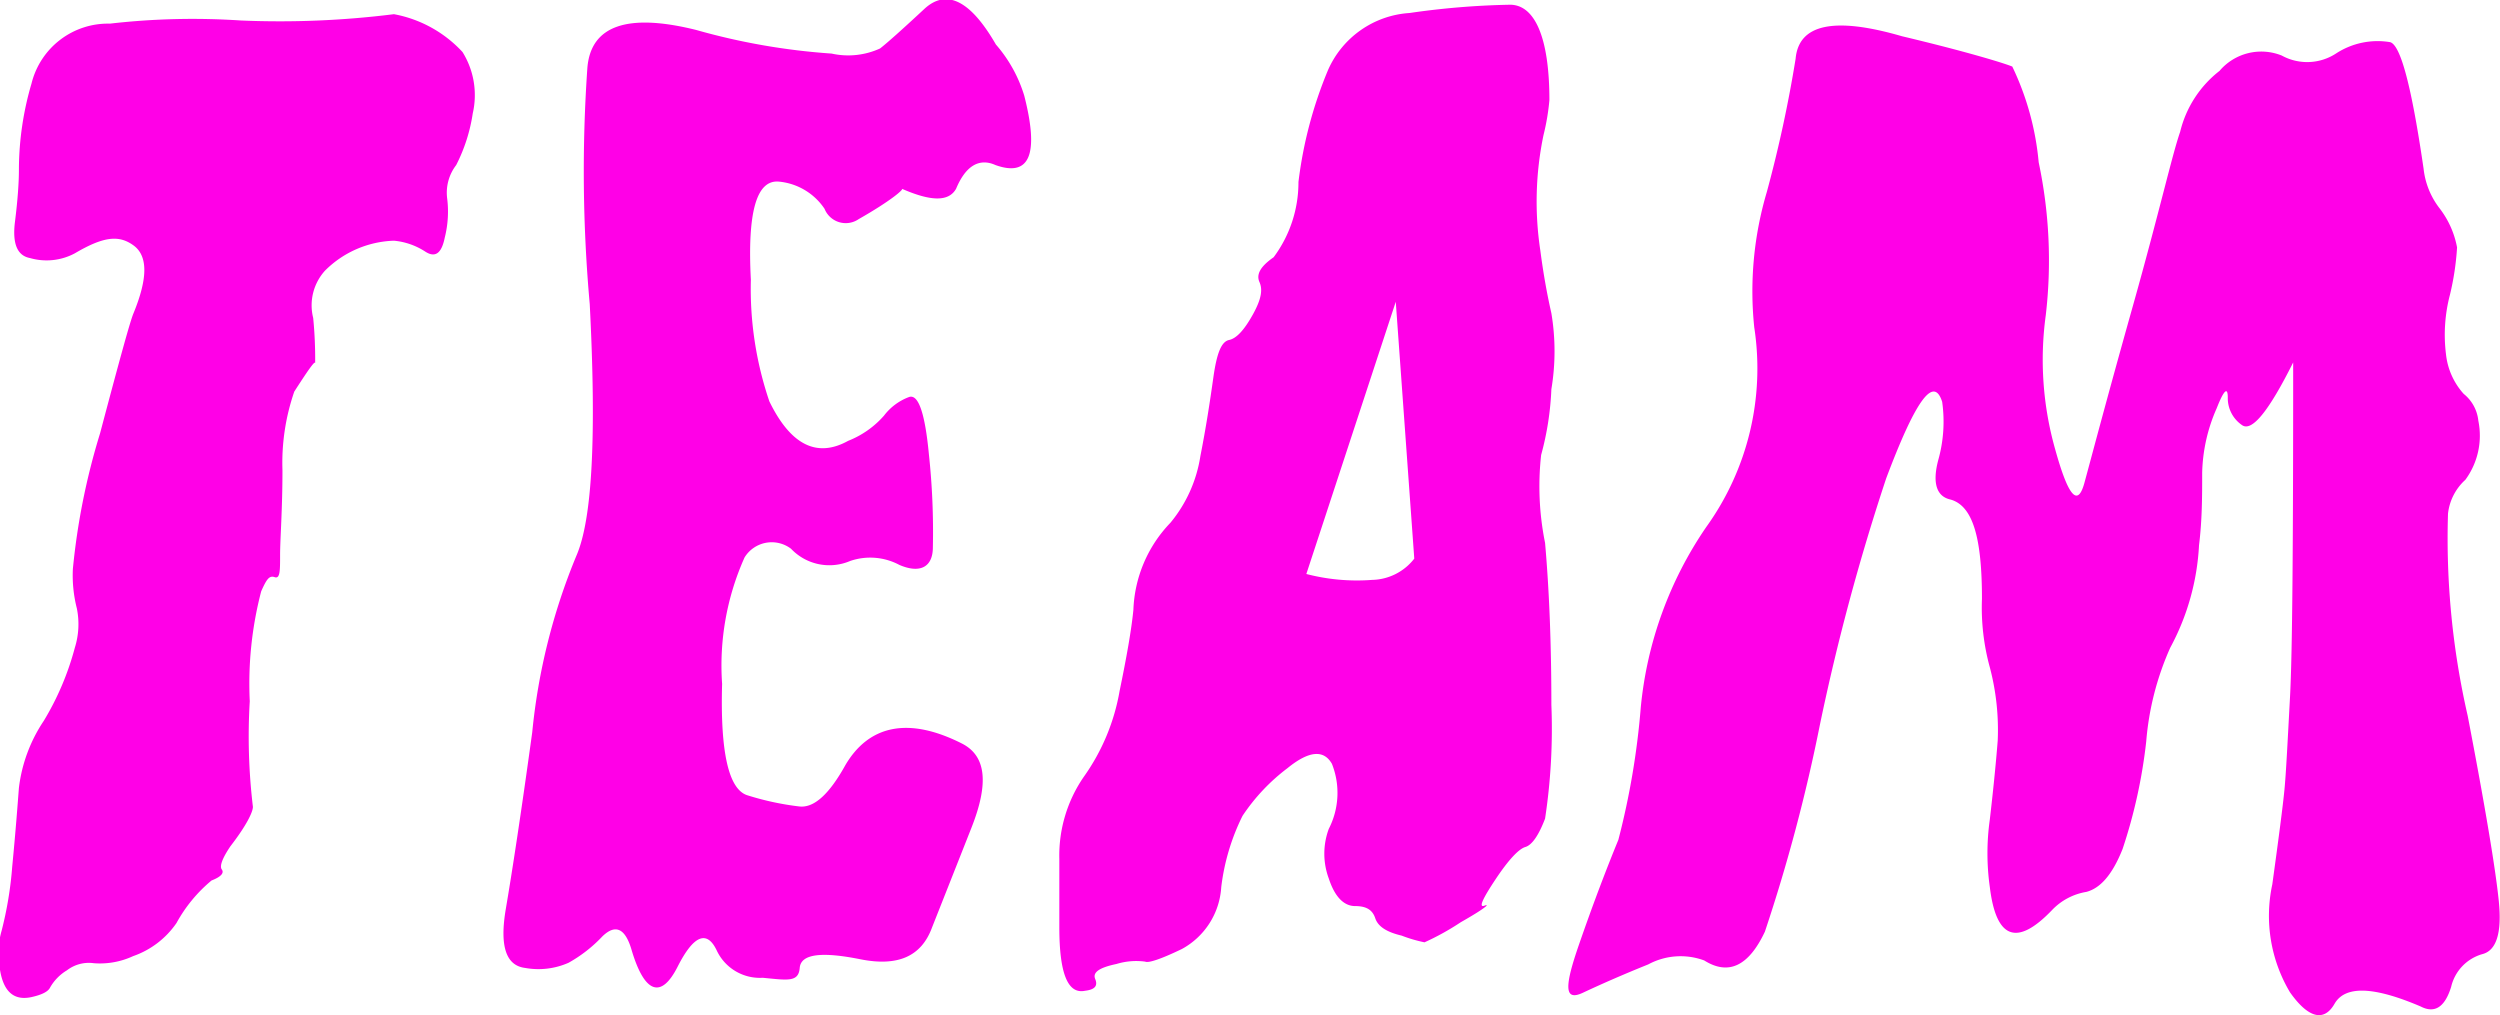 <svg xmlns="http://www.w3.org/2000/svg" viewBox="0 0 63.46 25.77"><defs><style>.cls-1{fill:#ff00e7;}</style></defs><g id="Layer_2" data-name="Layer 2"><g id="Layer_1-2" data-name="Layer 1"><path class="cls-1" d="M11.74,1.32A2.07,2.07,0,0,1,12,2.88a4.25,4.25,0,0,1-.42,1.31,1.15,1.15,0,0,0-.23.84,2.69,2.69,0,0,1-.06,1c-.08.4-.24.52-.49.36a1.75,1.75,0,0,0-.8-.28,2.59,2.59,0,0,0-1.75.76,1.31,1.31,0,0,0-.3,1.2A10.68,10.68,0,0,1,8,9.22c0-.08-.17.16-.53.72a5.55,5.55,0,0,0-.3,2c0,1-.06,1.75-.06,2.15s0,.61-.14.56-.21.07-.34.36a9.27,9.27,0,0,0-.29,2.79,15,15,0,0,0,.08,2.68c0,.13-.16.47-.57,1-.21.31-.28.51-.22.59s0,.18-.26.28a3.73,3.73,0,0,0-.89,1.08,2.22,2.22,0,0,1-1.1.84,2,2,0,0,1-1,.18.91.91,0,0,0-.68.18,1.2,1.2,0,0,0-.43.44c-.05.1-.2.18-.47.24-.46.1-.73-.15-.81-.76a2.07,2.07,0,0,1,.05-.92A9.38,9.38,0,0,0,.31,22c.09-.93.14-1.61.17-2a3.88,3.88,0,0,1,.63-1.7,7.1,7.1,0,0,0,.79-1.86,2,2,0,0,0,.05-1,3.38,3.38,0,0,1-.1-1A17.3,17.3,0,0,1,2.54,11c.49-1.85.77-2.87.85-3.05.36-.88.37-1.45,0-1.72S2.63,6,1.9,6.43a1.52,1.52,0,0,1-1.14.12C.44,6.49.31,6.19.38,5.63s.1-1,.1-1.32A7.79,7.79,0,0,1,.8,2.12,2,2,0,0,1,2.79.6,18.42,18.42,0,0,1,6.11.52,23.24,23.24,0,0,0,10,.36,3.15,3.15,0,0,1,11.74,1.32Z"/><path class="cls-1" d="M26,2.43c.38,1.49.14,2.07-.73,1.76-.4-.18-.75,0-1,.6-.19.34-.65.32-1.38,0,.08,0-.28.31-1.09.77a.58.58,0,0,1-.87-.26,1.57,1.57,0,0,0-1.16-.69c-.57-.05-.8.78-.71,2.49a8.87,8.87,0,0,0,.47,3.09q.81,1.66,2,1a2.36,2.36,0,0,0,.91-.64,1.42,1.42,0,0,1,.63-.47c.24-.09.41.4.51,1.46a18.47,18.47,0,0,1,.1,2.35c0,.52-.34.67-.85.45a1.57,1.57,0,0,0-1.25-.1,1.34,1.34,0,0,1-1.5-.31.81.81,0,0,0-1.18.22,6.71,6.71,0,0,0-.57,3.21c-.05,1.75.17,2.69.65,2.83a7.14,7.14,0,0,0,1.3.28c.38.05.77-.31,1.18-1.05.59-1,1.58-1.24,2.95-.55.62.31.7,1,.25,2.14s-.79,2-1,2.53c-.27.74-.87,1-1.82.81s-1.51-.15-1.54.22-.31.31-.94.25a1.21,1.21,0,0,1-1.16-.68c-.25-.54-.59-.41-1,.4s-.83.69-1.16-.4c-.16-.57-.41-.7-.75-.37a3.54,3.54,0,0,1-.86.67,1.89,1.89,0,0,1-1.1.13c-.49-.06-.65-.56-.49-1.5s.39-2.44.67-4.48a15.65,15.65,0,0,1,1.12-4.48c.41-.94.51-3.07.34-6.39a37.81,37.81,0,0,1-.06-6C15,.64,15.94.33,17.67.76a16.72,16.72,0,0,0,3.44.6,1.94,1.94,0,0,0,1.23-.13c.18-.14.55-.47,1.12-1s1.18-.21,1.82.9A3.54,3.54,0,0,1,26,2.43Z"/><path class="cls-1" d="M39.18,3.43a8.28,8.28,0,0,0-.08,2.93c.08.62.18,1.15.28,1.59a5.85,5.85,0,0,1,0,1.93,7.45,7.45,0,0,1-.26,1.67,7.22,7.22,0,0,0,.1,2.23c.11,1.25.16,2.62.16,4.11a15.16,15.16,0,0,1-.16,2.89c-.16.42-.33.67-.5.72s-.43.33-.75.81-.45.74-.29.68,0,.08-.6.42a6.57,6.57,0,0,1-.92.51,3.63,3.63,0,0,1-.58-.17c-.38-.09-.6-.23-.67-.44S34.69,23,34.4,23s-.52-.24-.67-.7a1.81,1.81,0,0,1,0-1.26,2,2,0,0,0,.08-1.65c-.21-.37-.59-.33-1.13.11a4.94,4.94,0,0,0-1.14,1.21A5.54,5.54,0,0,0,31,22.52a1.92,1.92,0,0,1-1,1.57c-.54.26-.85.36-.93.32a1.72,1.72,0,0,0-.73.06c-.43.09-.61.21-.54.38s0,.27-.26.3c-.44.09-.65-.45-.65-1.61,0-.43,0-1,0-1.74a3.52,3.52,0,0,1,.62-2.08,5.32,5.32,0,0,0,.91-2.18c.18-.87.3-1.55.35-2.06a3.36,3.36,0,0,1,.94-2.21,3.48,3.48,0,0,0,.76-1.69c.14-.71.24-1.36.33-2s.21-.91.4-.95.39-.26.61-.66.24-.63.16-.81,0-.38.36-.63a3.18,3.18,0,0,0,.63-1.91,10.68,10.68,0,0,1,.75-2.84A2.43,2.43,0,0,1,35.78.33,20.18,20.18,0,0,1,38.33.12c.62,0,1,.81,1,2.42A5.74,5.74,0,0,1,39.18,3.43ZM35.43,7.66l-2.27,6.91a5.09,5.09,0,0,0,1.67.15,1.39,1.39,0,0,0,1.07-.54Z"/><path class="cls-1" d="M51.08,1.69a7.1,7.1,0,0,1,.67,2.43A12,12,0,0,1,51.93,8a8.34,8.34,0,0,0,.24,3.41c.33,1.19.57,1.47.74.85s.56-2.11,1.23-4.49,1-3.85,1.2-4.42a2.79,2.79,0,0,1,1-1.55,1.39,1.39,0,0,1,1.58-.39,1.34,1.34,0,0,0,1.39-.06,1.93,1.93,0,0,1,1.36-.28c.27.07.55,1.15.85,3.21a2,2,0,0,0,.4,1,2.32,2.32,0,0,1,.45,1,6.86,6.86,0,0,1-.18,1.2A4,4,0,0,0,62.09,9a1.78,1.78,0,0,0,.45,1,1,1,0,0,1,.37.68,1.89,1.89,0,0,1-.33,1.5,1.36,1.36,0,0,0-.44.86,20.16,20.16,0,0,0,.5,5.13c.45,2.34.71,3.91.79,4.71s-.06,1.25-.42,1.34a1.13,1.13,0,0,0-.79.83c-.16.52-.42.68-.77.5-1.19-.51-1.92-.54-2.19-.07s-.67.36-1.13-.29a3.79,3.79,0,0,1-.45-2.74c.16-1.16.27-2,.31-2.42s.08-1.23.14-2.34.08-3.91.08-8.49c-.62,1.24-1.05,1.77-1.3,1.59a.83.83,0,0,1-.36-.7c0-.28-.1-.19-.28.27A4.27,4.27,0,0,0,55.9,12c0,.58,0,1.2-.08,1.84a6.13,6.13,0,0,1-.73,2.6,7.25,7.25,0,0,0-.61,2.38,13.21,13.21,0,0,1-.6,2.73c-.27.68-.58,1-.92,1.09a1.55,1.55,0,0,0-.87.46c-.89.93-1.42.74-1.58-.58a6.14,6.14,0,0,1,0-1.72c.08-.69.15-1.37.2-2a6.24,6.24,0,0,0-.2-1.86,5.72,5.72,0,0,1-.2-1.74c0-1.52-.22-2.36-.8-2.52-.36-.08-.46-.43-.31-1a3.6,3.6,0,0,0,.1-1.48c-.22-.69-.69,0-1.42,1.94a56.11,56.11,0,0,0-1.68,6.24,43.29,43.29,0,0,1-1.4,5.27c-.41.87-.92,1.12-1.54.73a1.73,1.73,0,0,0-1.42.1c-.62.25-1.17.49-1.66.72s-.46-.18-.1-1.22.7-1.93,1-2.66a19.63,19.63,0,0,0,.57-3.37,9.73,9.73,0,0,1,1.66-4.57,6.89,6.89,0,0,0,1.22-5.07,8.86,8.86,0,0,1,.32-3.44,32.86,32.86,0,0,0,.73-3.38q.12-1.32,2.7-.57C50,1.33,50.92,1.62,51.08,1.69Z"/></g></g></svg>